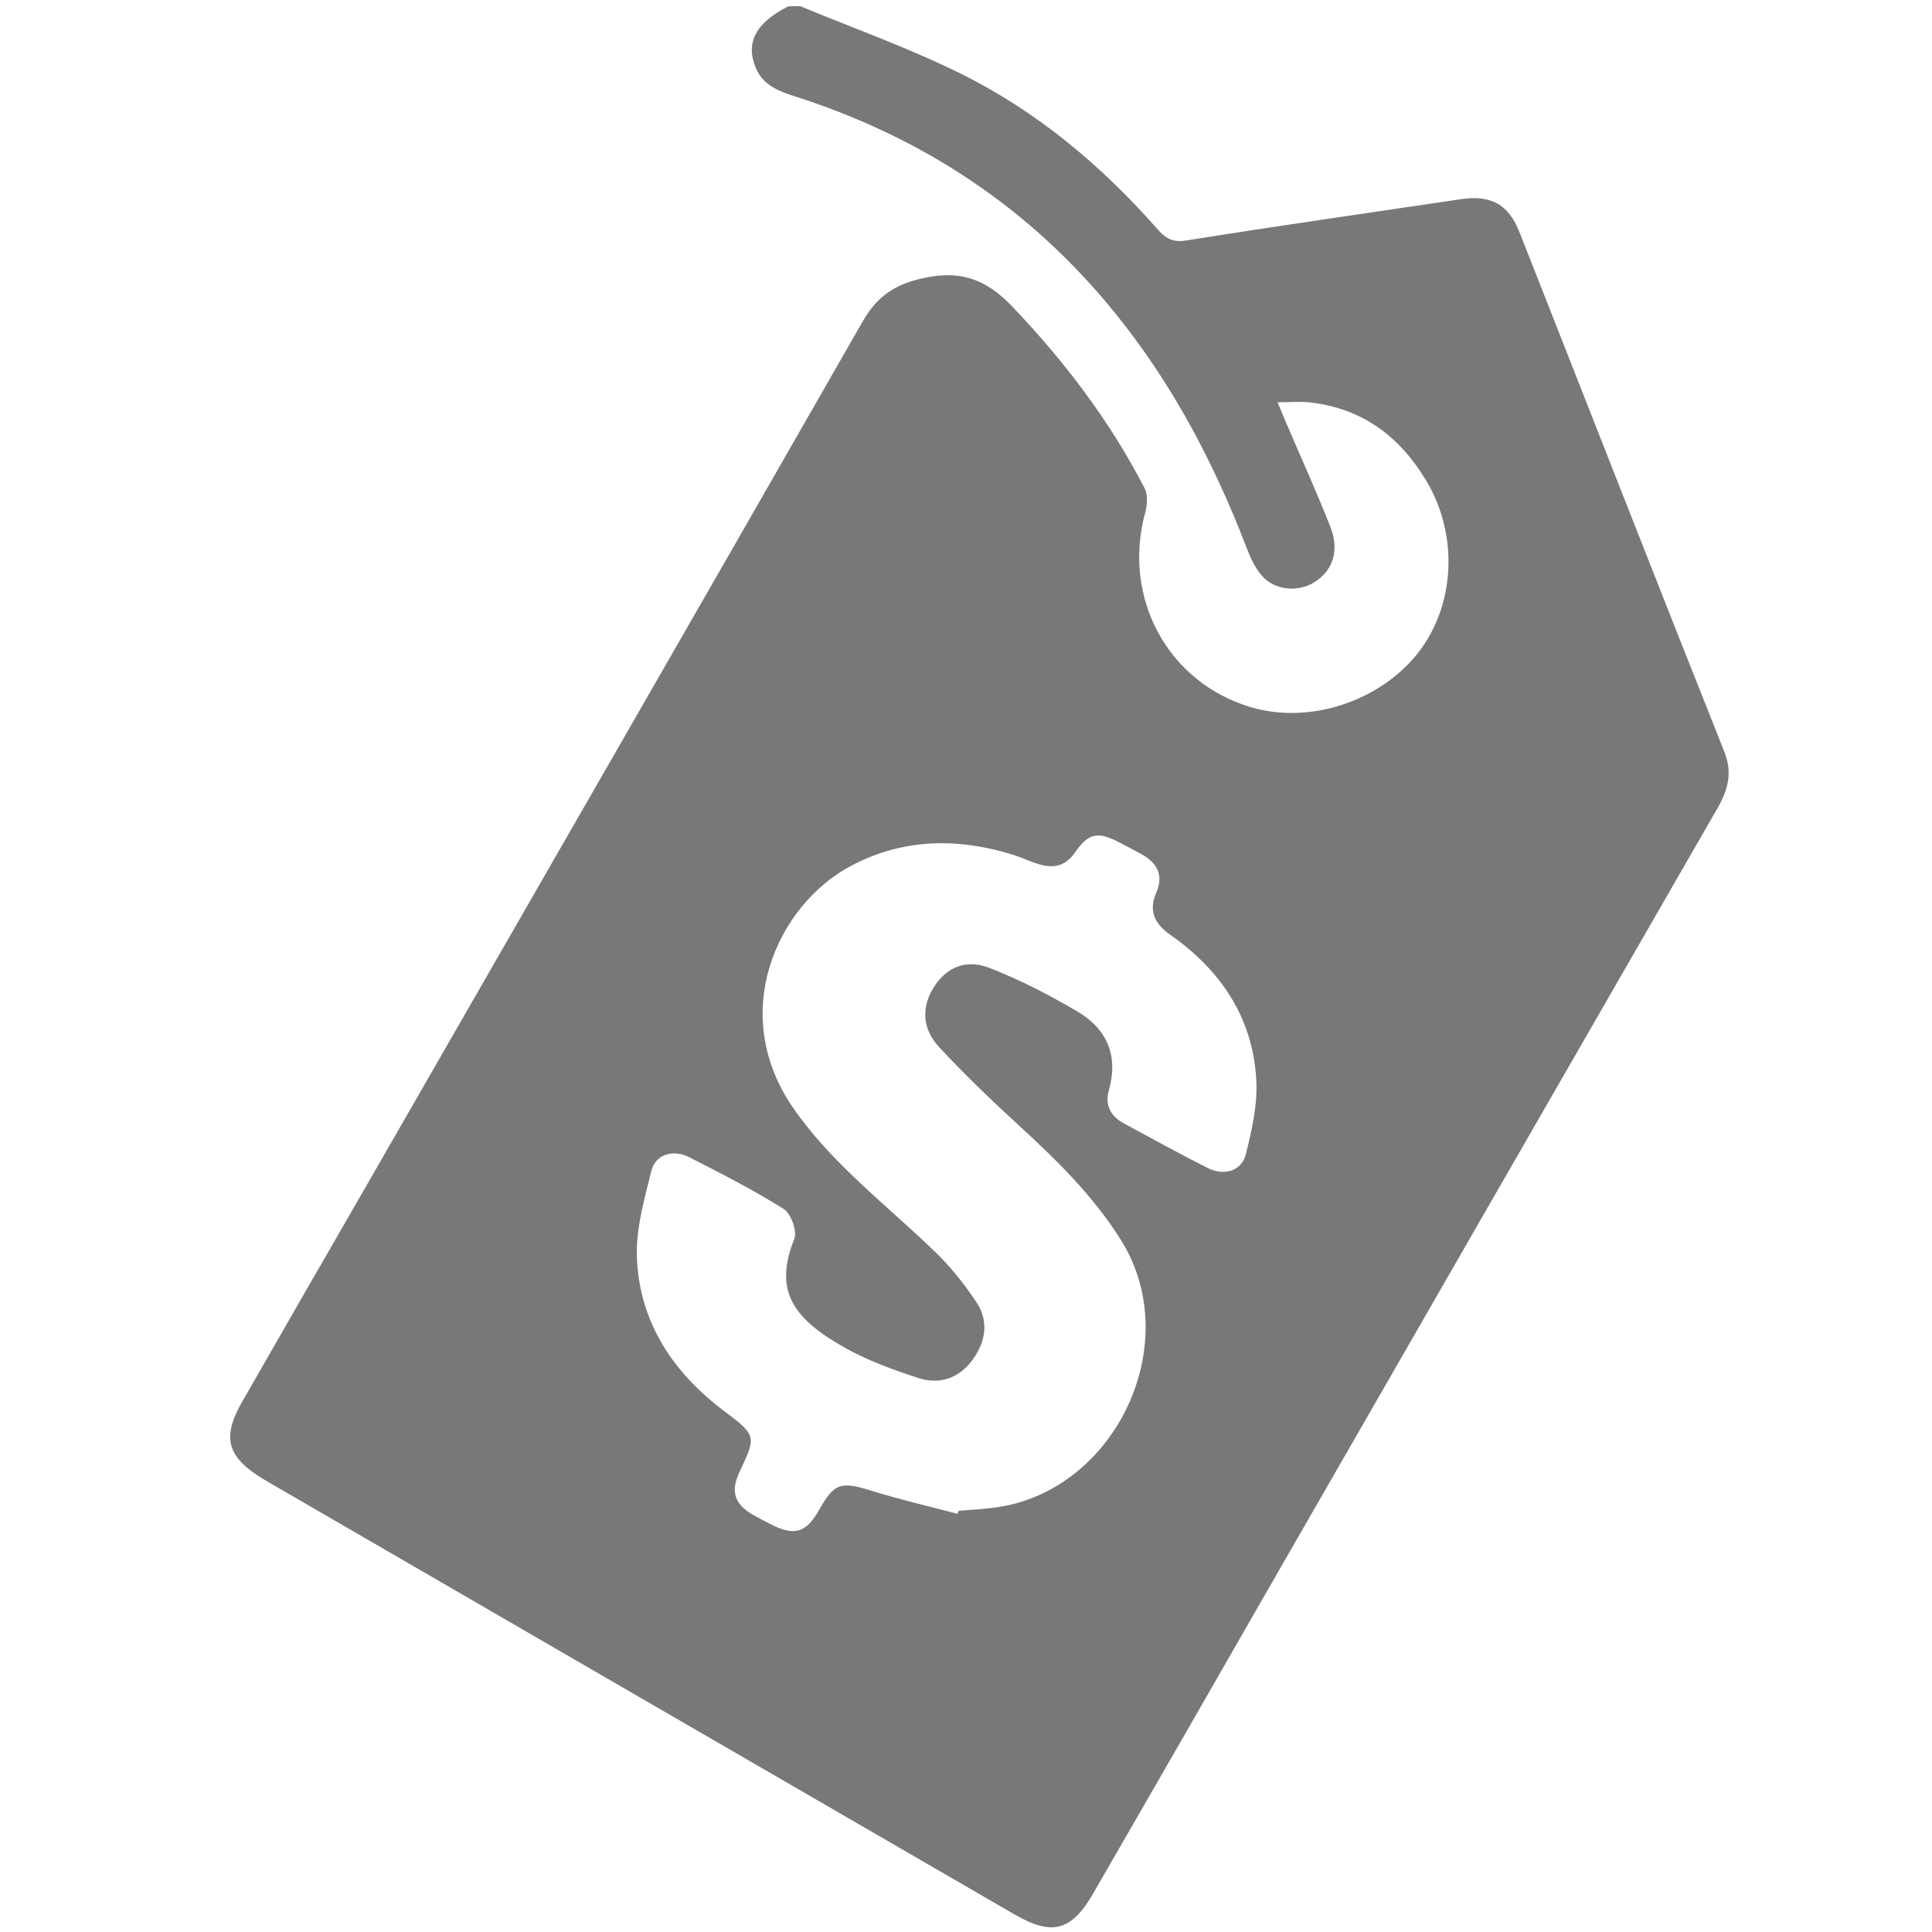 <?xml version="1.0" encoding="utf-8"?>
<!-- Generator: Adobe Illustrator 16.2.0, SVG Export Plug-In . SVG Version: 6.00 Build 0)  -->
<!DOCTYPE svg PUBLIC "-//W3C//DTD SVG 1.1//EN" "http://www.w3.org/Graphics/SVG/1.1/DTD/svg11.dtd">
<svg version="1.1" id="Layer_1" xmlns="http://www.w3.org/2000/svg" xmlns:xlink="http://www.w3.org/1999/xlink" x="0px" y="0px"
	 width="24px" height="24px" viewBox="0 0 24 24" enable-background="new 0 0 24 24" xml:space="preserve">
<g>
	<path fill="#787878" d="M9.939,0.076c0.662,0.275,1.346,0.517,1.988,0.835c0.951,0.469,1.754,1.143,2.454,1.938
		c0.098,0.112,0.188,0.166,0.357,0.138c1.132-0.181,2.268-0.343,3.405-0.512c0.372-0.057,0.597,0.059,0.734,0.413
		c0.848,2.15,1.688,4.304,2.544,6.452c0.104,0.263,0.044,0.474-0.087,0.702c-1.884,3.27-3.763,6.54-5.645,9.812
		c-0.698,1.219-1.4,2.44-2.102,3.655c-0.274,0.479-0.514,0.546-0.989,0.27c-3.092-1.79-6.181-3.581-9.271-5.372
		c-0.02-0.012-0.039-0.024-0.06-0.036c-0.448-0.272-0.515-0.512-0.257-0.961c0.501-0.876,1.006-1.752,1.509-2.624
		c2.067-3.599,4.136-7.189,6.196-10.79c0.176-0.308,0.391-0.461,0.749-0.54c0.462-0.104,0.781,0.009,1.104,0.345
		c0.655,0.685,1.22,1.429,1.654,2.27c0.039,0.082,0.029,0.209,0.002,0.306c-0.284,1.055,0.287,2.107,1.322,2.41
		c0.725,0.212,1.594-0.073,2.07-0.677c0.46-0.589,0.504-1.453,0.109-2.126c-0.334-0.563-0.807-0.918-1.47-0.987
		c-0.111-0.01-0.227,0-0.384,0c0.046,0.111,0.077,0.188,0.108,0.26c0.184,0.43,0.376,0.853,0.546,1.284
		c0.119,0.3,0.031,0.55-0.201,0.694c-0.2,0.123-0.483,0.1-0.643-0.077c-0.091-0.102-0.15-0.236-0.199-0.363
		c-0.404-1.05-0.922-2.034-1.634-2.911c-1.053-1.3-2.387-2.18-3.976-2.688c-0.202-0.064-0.397-0.14-0.485-0.357
		c-0.129-0.311,0.004-0.559,0.405-0.76C9.845,0.076,9.892,0.076,9.939,0.076z M11.895,18.805c0.004-0.014,0.009-0.026,0.014-0.038
		c0.132-0.009,0.264-0.018,0.393-0.033c1.527-0.156,2.438-2.022,1.626-3.325c-0.349-0.559-0.816-1.012-1.299-1.454
		c-0.331-0.305-0.656-0.616-0.961-0.946c-0.218-0.233-0.222-0.506-0.065-0.75c0.151-0.237,0.391-0.351,0.686-0.236
		c0.379,0.147,0.745,0.336,1.096,0.543c0.366,0.215,0.511,0.548,0.39,0.976c-0.052,0.178,0.017,0.321,0.182,0.411
		c0.347,0.188,0.694,0.379,1.049,0.558c0.208,0.103,0.423,0.031,0.472-0.179c0.076-0.304,0.148-0.627,0.127-0.935
		c-0.048-0.77-0.451-1.355-1.074-1.789c-0.191-0.137-0.265-0.294-0.167-0.521c0.091-0.205,0.017-0.361-0.172-0.469
		c-0.098-0.054-0.191-0.104-0.289-0.154c-0.265-0.138-0.381-0.118-0.55,0.127c-0.12,0.172-0.268,0.198-0.446,0.145
		c-0.114-0.034-0.219-0.086-0.329-0.12c-0.688-0.212-1.369-0.201-2.012,0.143c-0.916,0.49-1.526,1.835-0.71,3.008
		c0.48,0.692,1.149,1.194,1.746,1.77c0.2,0.191,0.379,0.414,0.531,0.645c0.155,0.236,0.11,0.493-0.057,0.718
		c-0.169,0.225-0.408,0.3-0.662,0.22c-0.323-0.105-0.649-0.223-0.94-0.39c-0.66-0.375-0.852-0.726-0.606-1.342
		c0.036-0.096-0.042-0.313-0.133-0.37c-0.382-0.239-0.783-0.445-1.184-0.648c-0.196-0.095-0.41-0.025-0.459,0.173
		c-0.089,0.358-0.196,0.731-0.18,1.09c0.036,0.8,0.448,1.416,1.084,1.896c0.404,0.304,0.4,0.313,0.188,0.761
		c-0.11,0.236-0.06,0.396,0.169,0.527c0.067,0.037,0.136,0.075,0.204,0.109c0.31,0.163,0.457,0.122,0.625-0.181
		c0.182-0.321,0.267-0.342,0.623-0.233C11.159,18.623,11.528,18.71,11.895,18.805z"/>
</g>
</svg>
